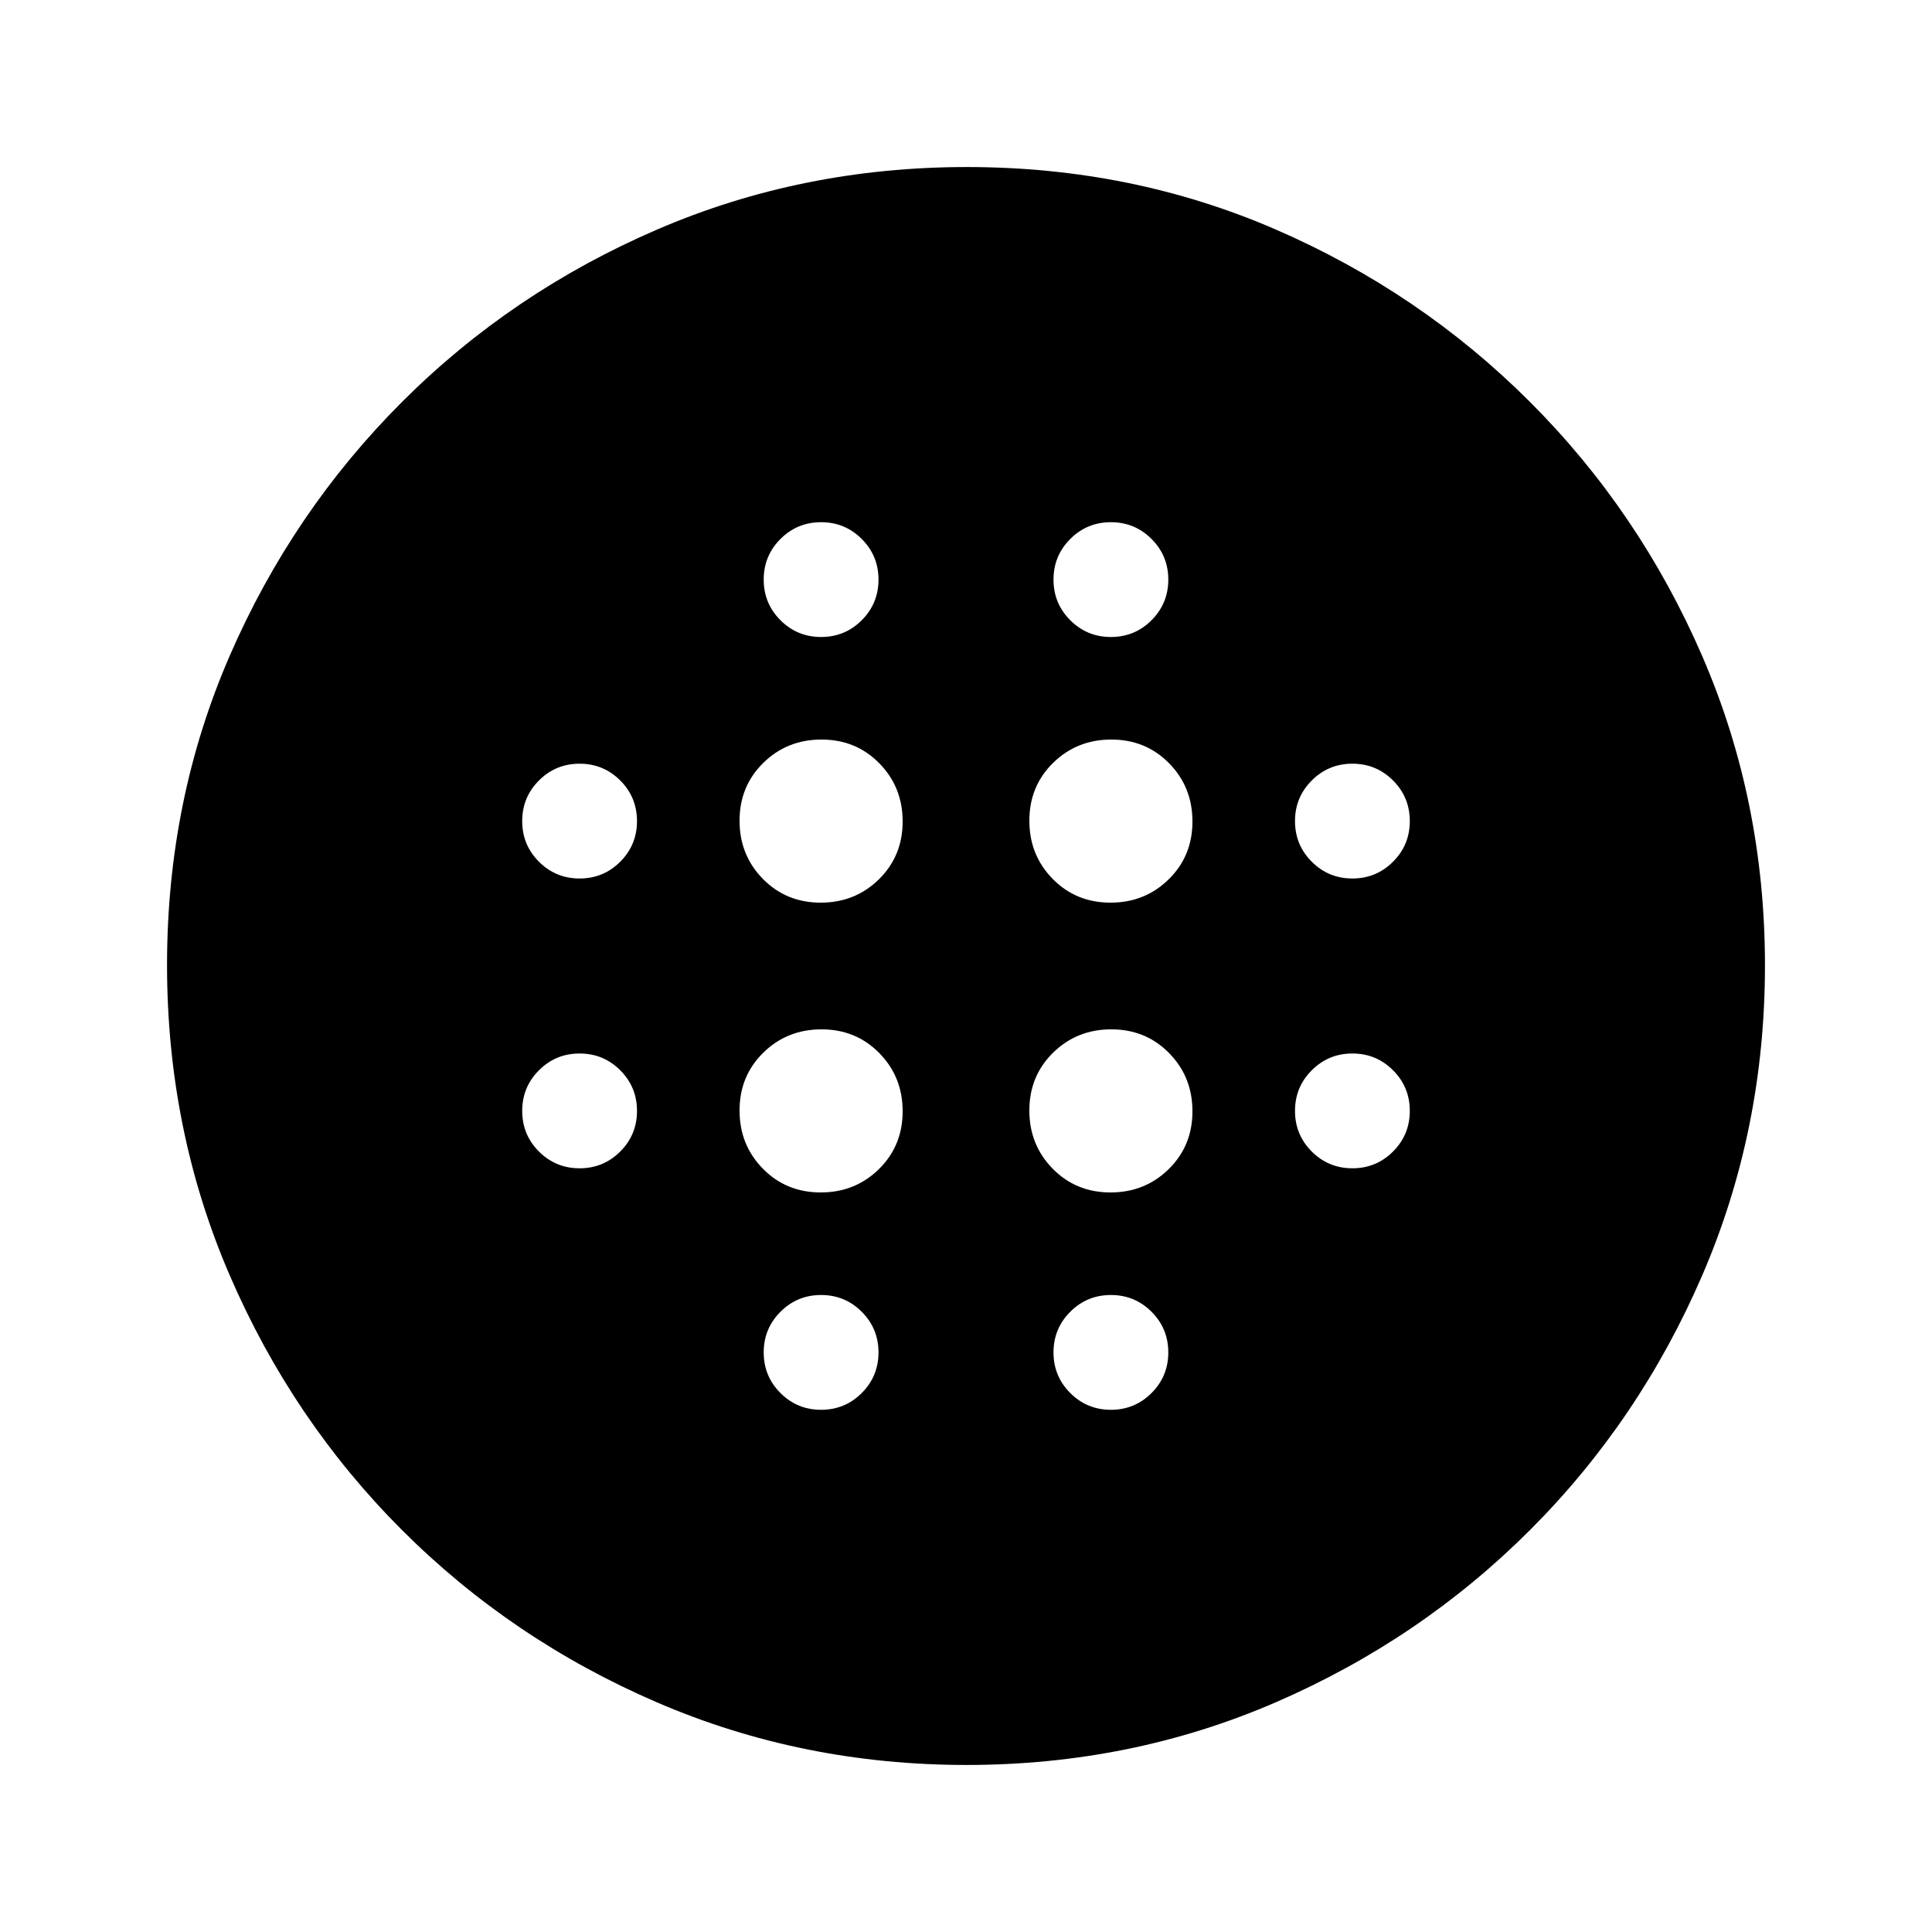 <svg xmlns="http://www.w3.org/2000/svg" height="20" viewBox="0 -960 960 960" width="20"><path d="M407.79-511.48q17.13 0 28.93-11.59t11.8-28.72q0-17.13-11.59-28.93t-28.72-11.8q-17.13 0-28.93 11.59t-11.8 28.72q0 17.13 11.59 28.93t28.72 11.8Zm0 144q17.13 0 28.93-11.59t11.8-28.72q0-17.13-11.59-28.93t-28.72-11.8q-17.13 0-28.93 11.59t-11.8 28.72q0 17.13 11.59 28.93t28.72 11.8ZM288-523.48q11.86 0 20.19-8.33 8.33-8.33 8.33-20.19 0-11.86-8.33-20.19-8.33-8.33-20.19-8.33-11.86 0-20.19 8.33-8.33 8.33-8.33 20.19 0 11.86 8.33 20.19 8.33 8.33 20.19 8.33Zm120 264q11.86 0 20.19-8.33 8.33-8.33 8.33-20.19 0-11.86-8.33-20.19-8.33-8.33-20.19-8.33-11.86 0-20.19 8.33-8.33 8.33-8.33 20.19 0 11.86 8.33 20.19 8.33 8.33 20.19 8.33Zm-120-120q11.86 0 20.19-8.33 8.33-8.33 8.33-20.19 0-11.86-8.33-20.19-8.33-8.33-20.19-8.33-11.86 0-20.19 8.33-8.33 8.33-8.33 20.19 0 11.86 8.33 20.19 8.33 8.33 20.19 8.33Zm120-264q11.86 0 20.19-8.33 8.33-8.33 8.33-20.19 0-11.86-8.33-20.19-8.33-8.33-20.19-8.33-11.86 0-20.19 8.33-8.33 8.33-8.33 20.19 0 11.86 8.33 20.19 8.33 8.33 20.19 8.33Zm143.79 132q17.13 0 28.93-11.59t11.8-28.72q0-17.13-11.59-28.93t-28.72-11.8q-17.13 0-28.93 11.59t-11.8 28.72q0 17.13 11.59 28.93t28.72 11.8Zm.21-132q11.86 0 20.19-8.33 8.33-8.33 8.33-20.19 0-11.86-8.33-20.19-8.33-8.33-20.19-8.33-11.86 0-20.19 8.33-8.33 8.33-8.33 20.19 0 11.86 8.33 20.19 8.33 8.33 20.19 8.33Zm120 264q11.86 0 20.19-8.33 8.33-8.33 8.33-20.19 0-11.86-8.33-20.19-8.33-8.33-20.19-8.33-11.86 0-20.19 8.33-8.33 8.33-8.33 20.19 0 11.86 8.33 20.19 8.33 8.33 20.19 8.33Zm0-144q11.86 0 20.19-8.33 8.33-8.33 8.33-20.19 0-11.86-8.33-20.19-8.33-8.33-20.19-8.33-11.86 0-20.19 8.33-8.33 8.33-8.33 20.19 0 11.86 8.33 20.19 8.33 8.33 20.19 8.33ZM480.28-83q-81.74 0-153.9-31.13-72.16-31.13-126.64-85.61-54.48-54.48-85.61-126.6Q83-398.46 83-480.46t31.13-153.66q31.13-71.66 85.61-126.14 54.48-54.48 126.6-85.61Q398.46-877 480.46-877t153.66 31.13q71.66 31.13 126.14 85.61 54.48 54.48 85.61 126.36Q877-562.01 877-480.28q0 81.74-31.13 153.9-31.13 72.16-85.61 126.64-54.48 54.48-126.36 85.61Q562.01-83 480.28-83ZM552-259.48q11.86 0 20.19-8.33 8.33-8.33 8.33-20.19 0-11.86-8.33-20.19-8.33-8.33-20.19-8.33-11.86 0-20.19 8.33-8.33 8.33-8.33 20.19 0 11.86 8.33 20.19 8.33 8.33 20.19 8.33Zm-.21-108q17.13 0 28.93-11.59t11.8-28.72q0-17.13-11.59-28.93t-28.72-11.8q-17.13 0-28.93 11.59t-11.8 28.72q0 17.13 11.59 28.93t28.72 11.8Z"/></svg>